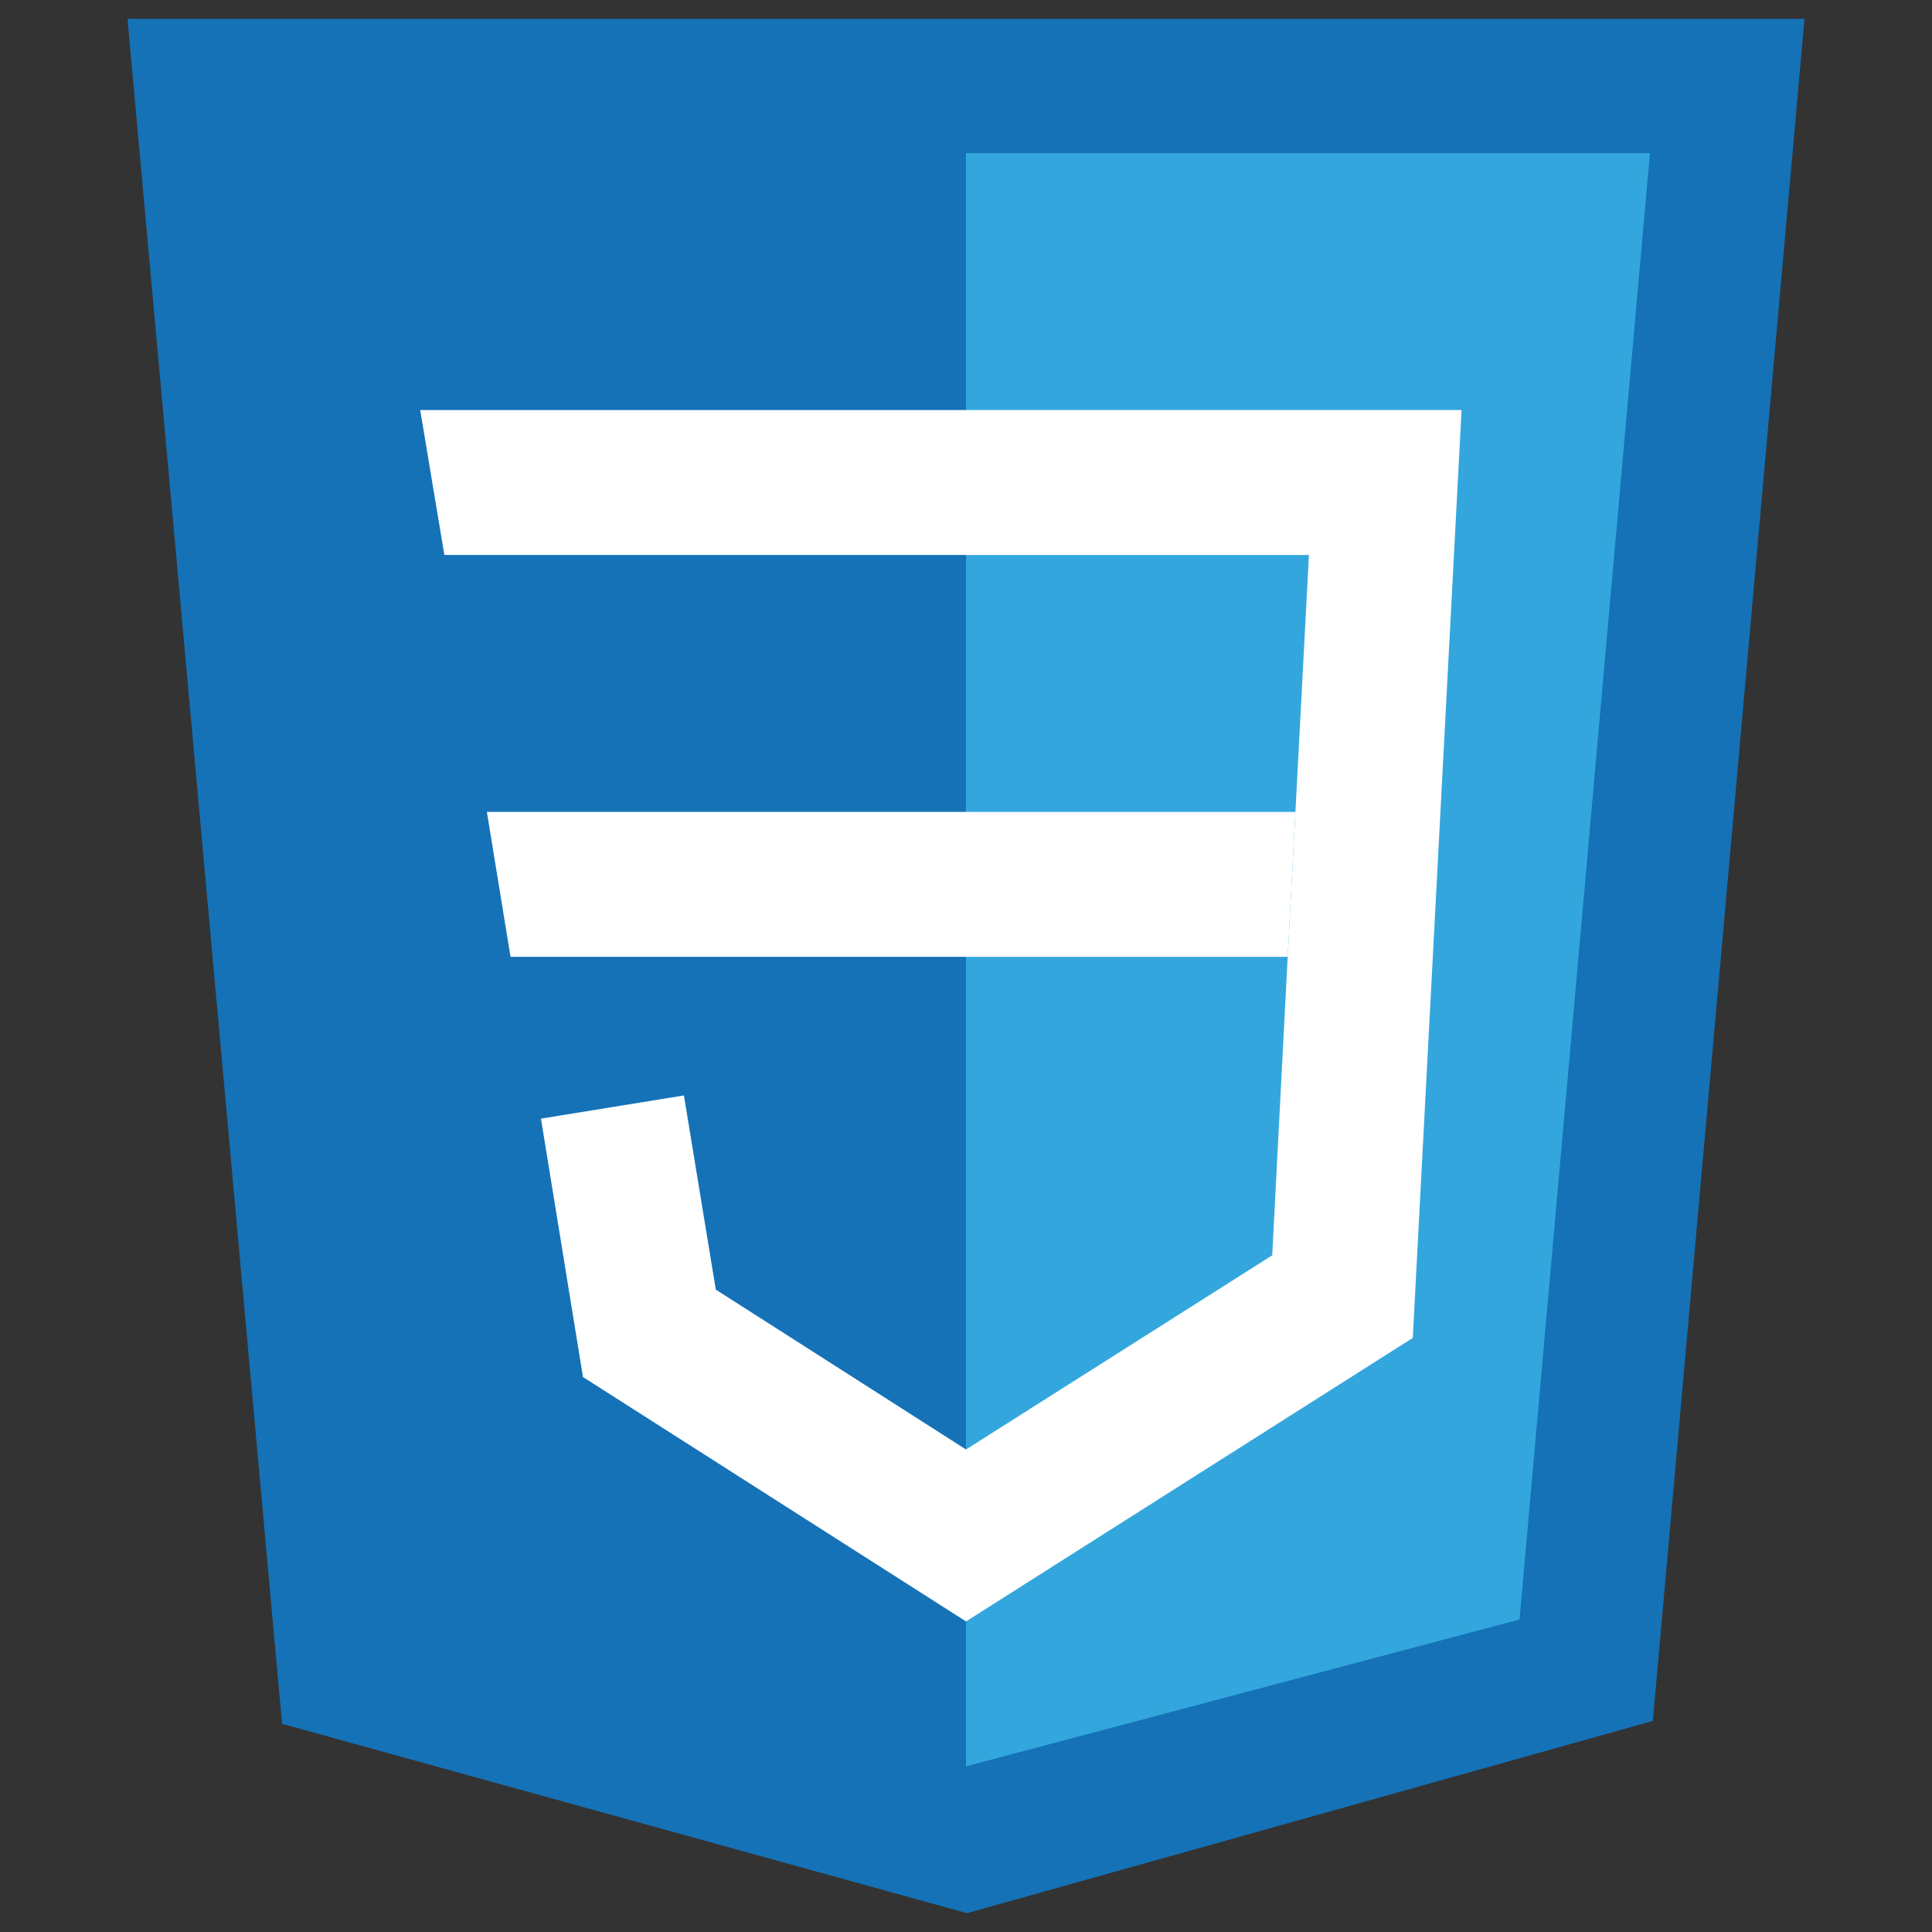 <svg xmlns="http://www.w3.org/2000/svg" viewBox="0 0 40 40"><rect x="0" y="0" width="40" height="40" fill="#333333" stroke="none"/><title>css</title><g id="css"><polygon points="37.36 0.39 34.22 35.63 20.02 39.61 5.84 35.69 2.64 0.39 37.36 0.39" style="fill:#1572b7"/><polygon points="34.16 3.17 20 3.17 20 36.57 31.46 33.53 34.16 3.17" style="fill:#33a7dd"/><polygon points="27.1 11.49 9.2 11.49 10.08 16.81 26.82 16.81 27.1 11.49" style="fill:none"/><polygon points="10.08 16.81 10.57 19.81 26.66 19.81 26.82 16.81 10.08 16.81" style="fill:#fff"/><polygon points="8.7 8.49 9.2 11.49 27.1 11.49 26.82 16.81 26.66 19.81 26.34 25.99 20 30.01 14.82 26.7 14.16 22.68 11.2 23.16 12.07 28.51 20 33.57 29.25 27.7 30.26 8.49 8.7 8.49" style="fill:#fff"/></g></svg>